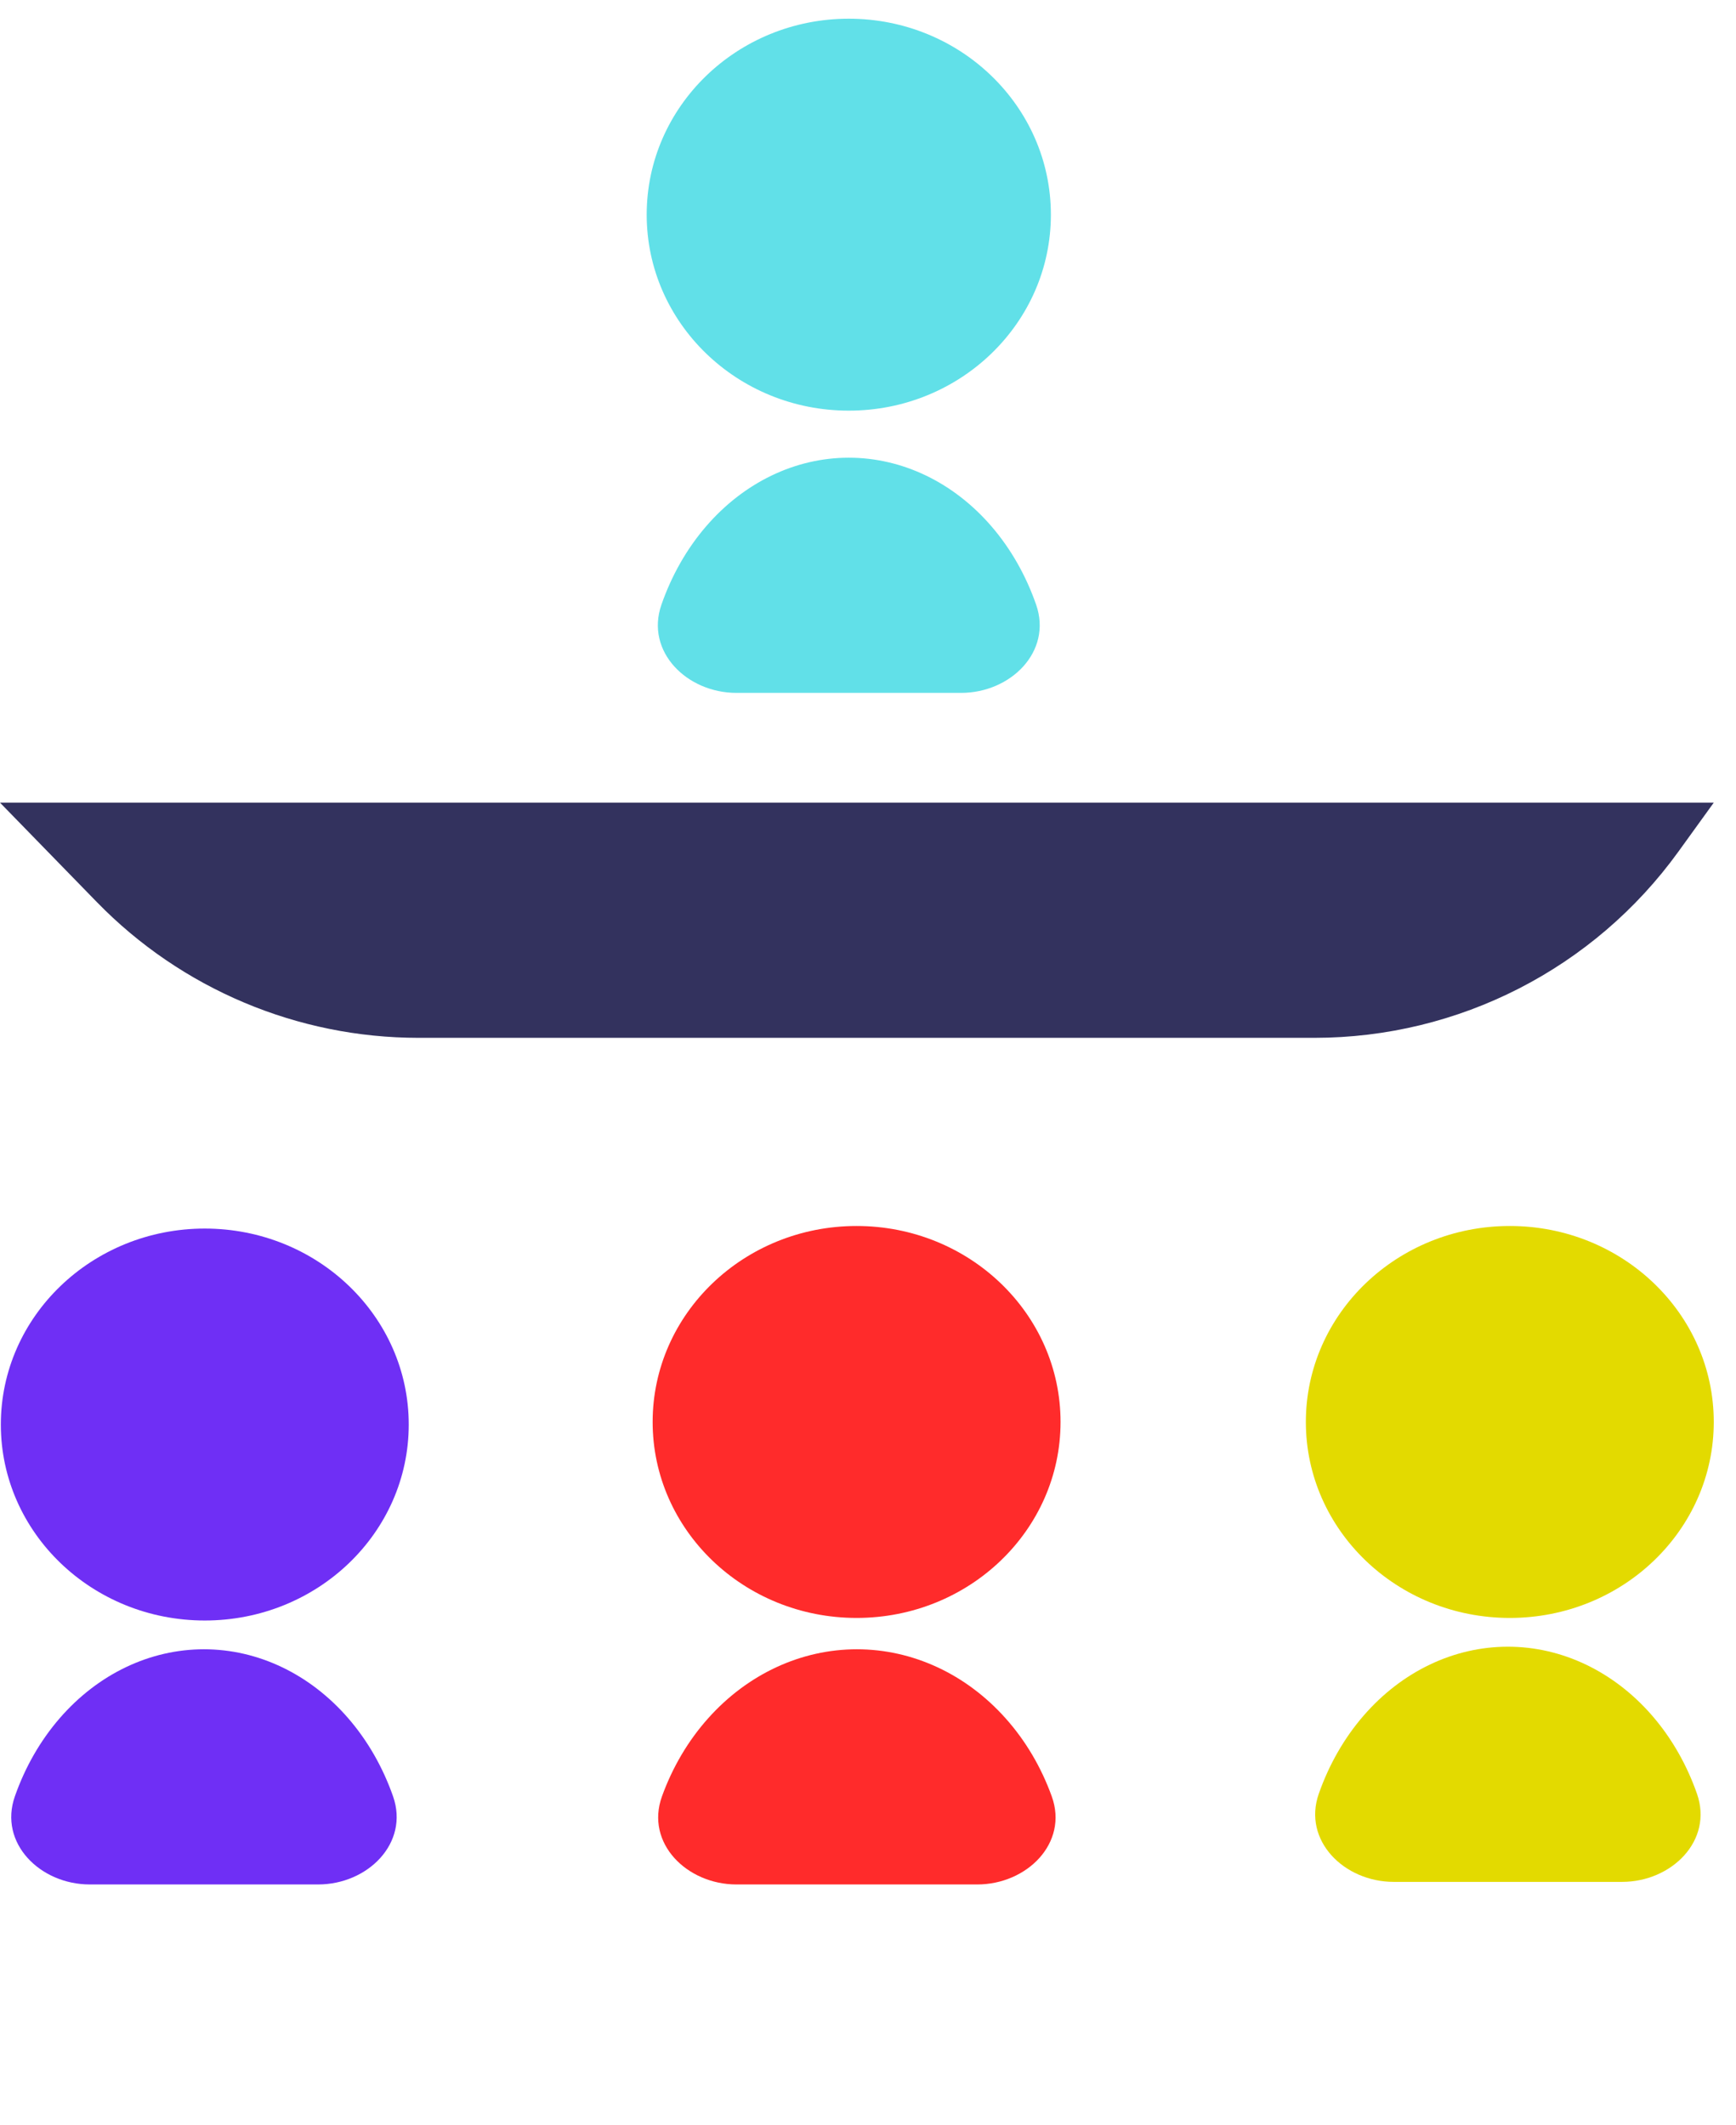<svg width="58" height="71" viewBox="0 0 58 71" fill="none" xmlns="http://www.w3.org/2000/svg">
<ellipse cx="28.358" cy="7.172" rx="6.752" ry="6.547" fill="#61E0E8"/>
<path d="M32.11 23.148C33.767 23.148 35.161 21.768 34.618 20.203C34.281 19.235 33.779 18.345 33.132 17.592C31.866 16.119 30.149 15.291 28.358 15.291C26.567 15.291 24.85 16.119 23.584 17.592C22.937 18.345 22.435 19.235 22.098 20.203C21.555 21.768 22.949 23.148 24.606 23.148L28.358 23.148H32.11Z" fill="#61E0E8"/>
<ellipse cx="50.443" cy="47.505" rx="6.814" ry="6.547" fill="#E3DA00"/>
<path d="M54.193 62.87C55.849 62.87 57.244 61.489 56.696 59.925C56.357 58.957 55.85 58.067 55.197 57.314C53.919 55.841 52.186 55.013 50.379 55.013C48.571 55.013 46.838 55.841 45.56 57.314C44.907 58.067 44.401 58.957 44.061 59.925C43.513 61.489 44.908 62.87 46.565 62.87L50.379 62.87H54.193Z" fill="#E3DA00"/>
<ellipse cx="6.842" cy="47.591" rx="6.814" ry="6.547" fill="#6F2FF5"/>
<path d="M10.628 62.956C12.285 62.956 13.68 61.575 13.132 60.012C12.792 59.044 12.285 58.154 11.632 57.401C10.354 55.927 8.621 55.099 6.814 55.099C5.007 55.099 3.274 55.927 1.996 57.401C1.343 58.154 0.836 59.044 0.497 60.012C-0.052 61.575 1.343 62.956 3 62.956L6.814 62.956H10.628Z" fill="#6F2FF5"/>
<ellipse cx="28.619" cy="47.505" rx="6.814" ry="6.547" fill="#FF2B2B"/>
<path d="M32.65 62.956C34.307 62.956 35.702 61.574 35.14 60.015C34.79 59.045 34.267 58.154 33.593 57.401C32.276 55.927 30.49 55.099 28.628 55.099C26.766 55.099 24.98 55.927 23.663 57.401C22.989 58.154 22.466 59.045 22.116 60.015C21.554 61.574 22.949 62.956 24.606 62.956L28.628 62.956H32.65Z" fill="#FF2B2B"/>
<path d="M0 26.815H57.257L56.078 28.448C53.258 32.356 48.733 34.672 43.914 34.672H13.982C9.936 34.672 6.061 33.037 3.237 30.138L0 26.815Z" fill="#33325E"/>
</svg>
